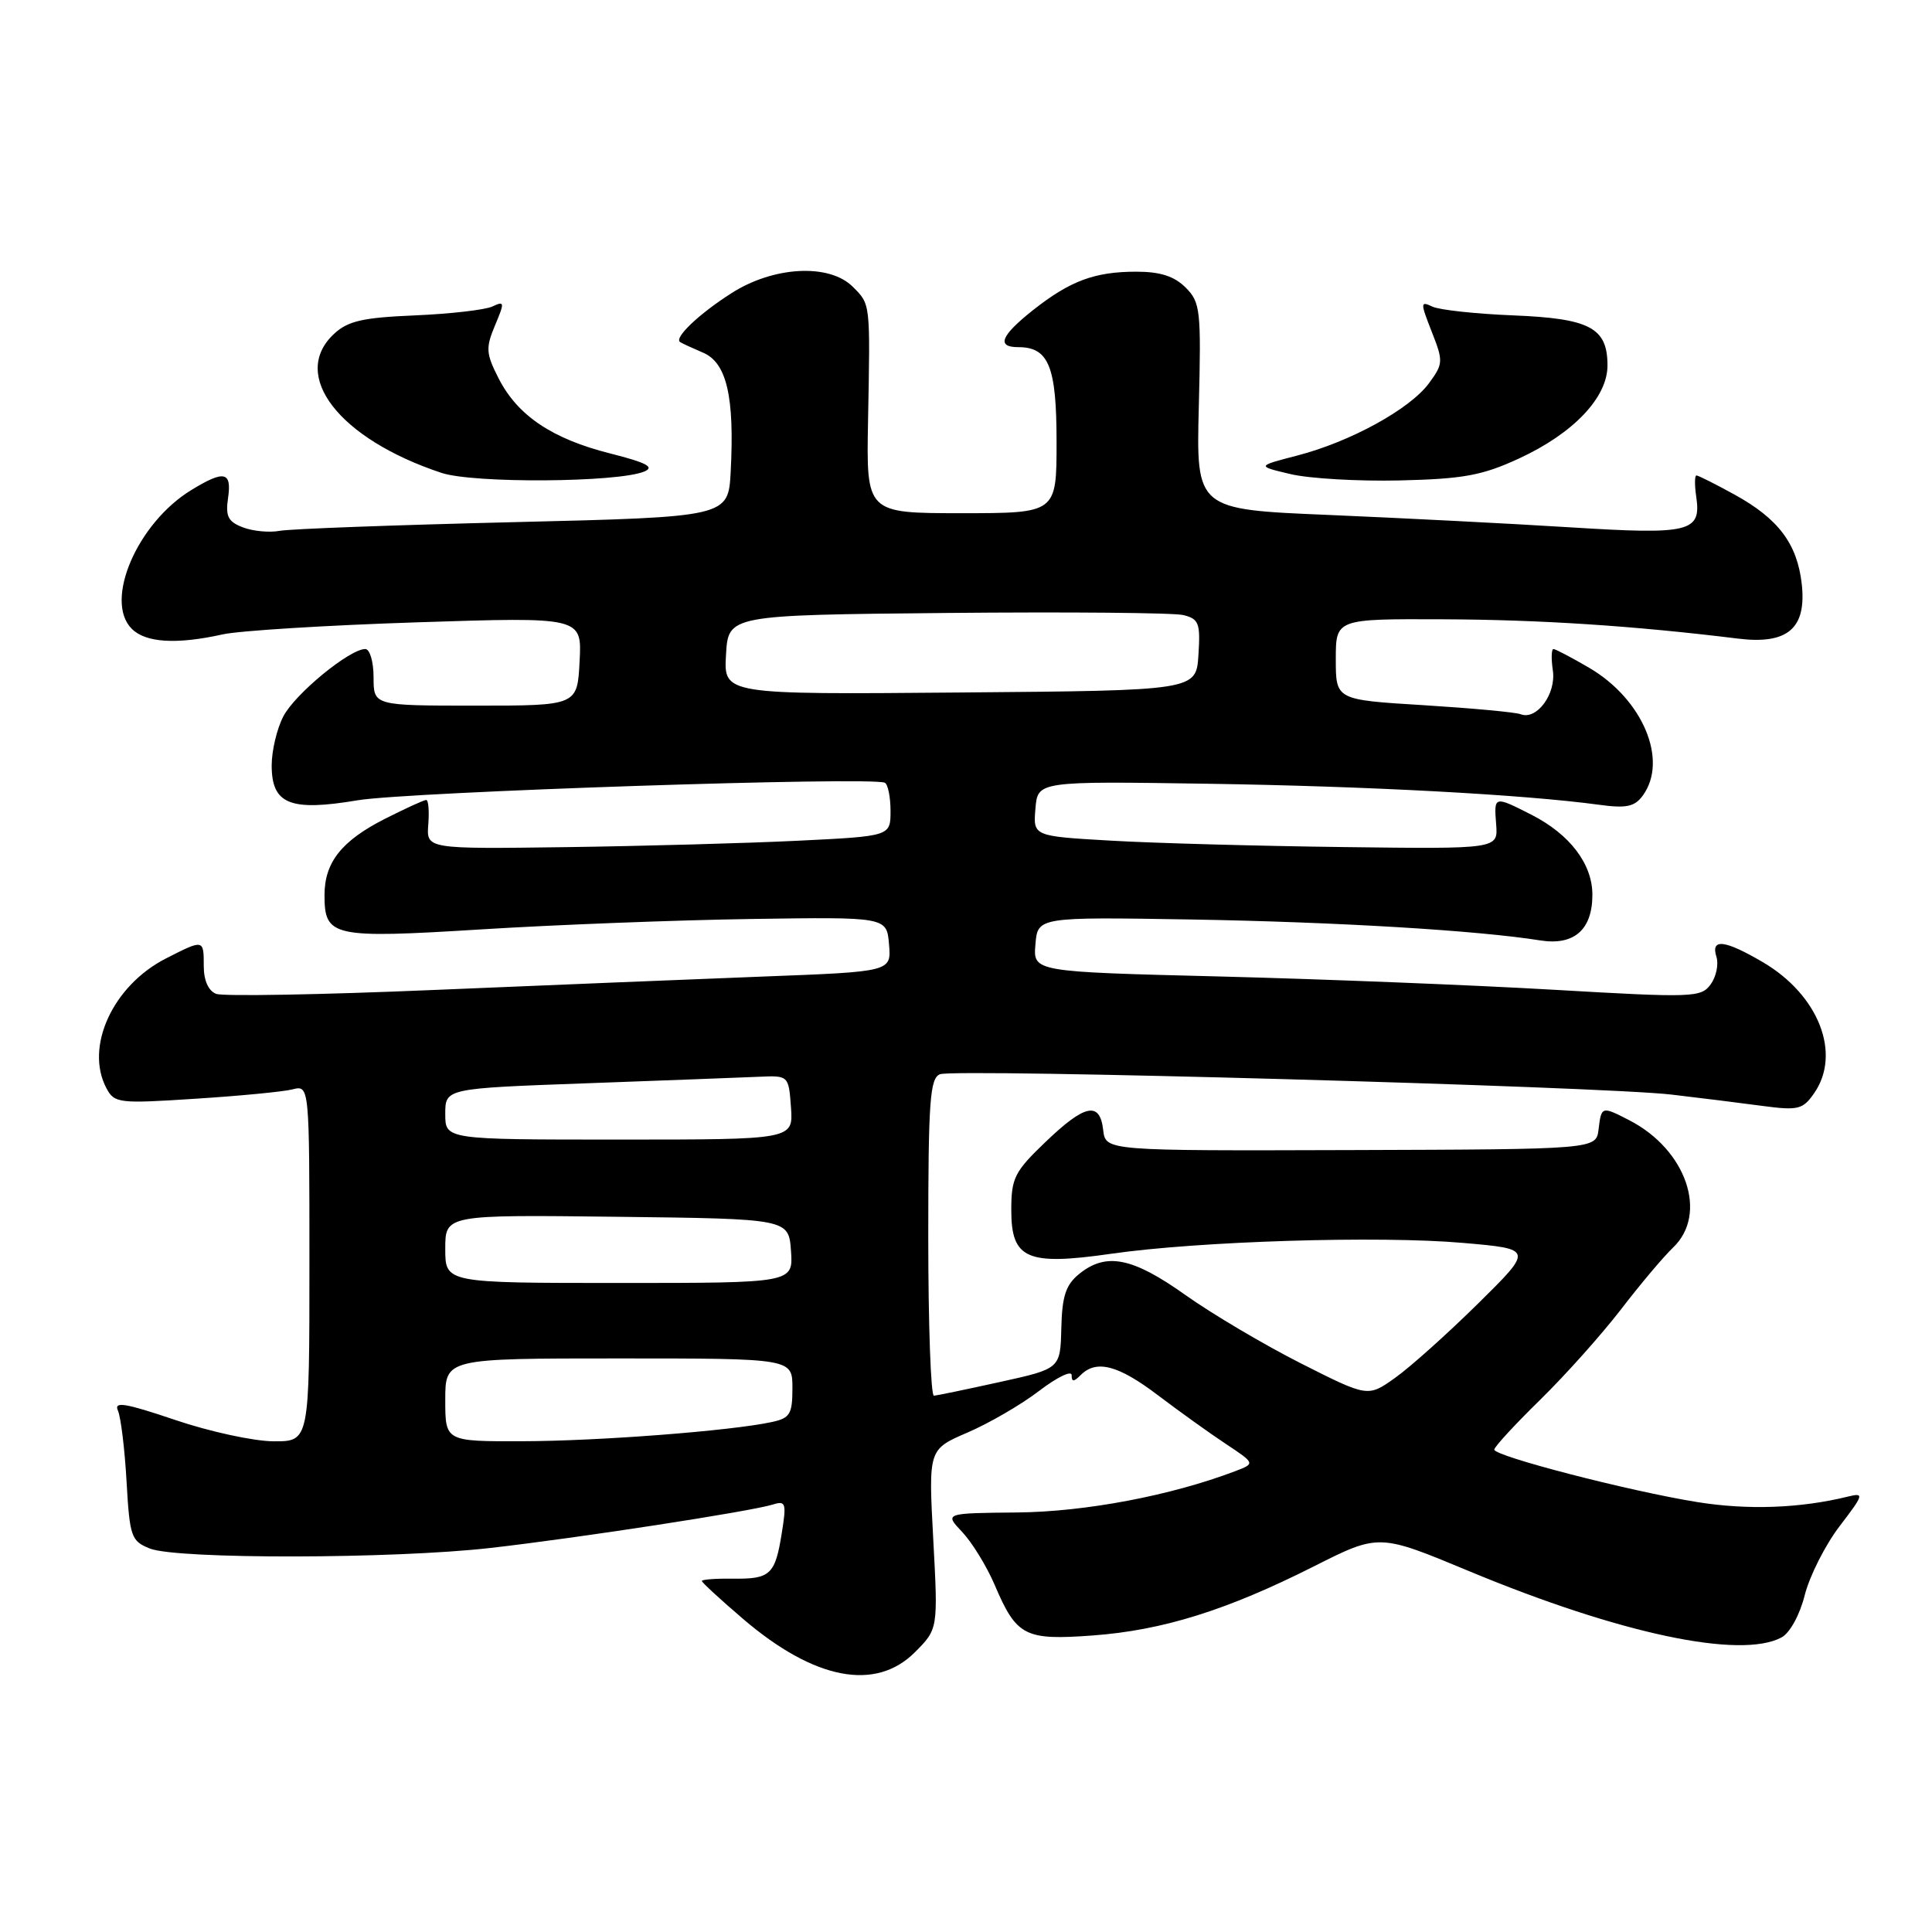 <?xml version="1.0" encoding="UTF-8" standalone="no"?>
<!DOCTYPE svg PUBLIC "-//W3C//DTD SVG 1.1//EN" "http://www.w3.org/Graphics/SVG/1.1/DTD/svg11.dtd" >
<svg xmlns="http://www.w3.org/2000/svg" xmlns:xlink="http://www.w3.org/1999/xlink" version="1.1" viewBox="0 0 256 256">
 <g >
 <path fill="currentColor"
d=" M 121.23 218.93 C 124.30 215.85 124.30 215.85 123.66 203.95 C 123.02 192.05 123.02 192.05 128.20 189.82 C 131.06 188.59 135.33 186.11 137.69 184.30 C 140.06 182.49 142.00 181.55 142.00 182.21 C 142.00 183.13 142.27 183.13 143.20 182.20 C 145.27 180.13 148.15 180.87 153.41 184.86 C 156.21 186.98 160.26 189.89 162.42 191.32 C 166.34 193.92 166.34 193.92 163.64 194.95 C 155.13 198.18 143.83 200.32 134.81 200.41 C 125.13 200.50 125.13 200.50 127.50 203.00 C 128.80 204.38 130.74 207.53 131.80 210.01 C 134.70 216.81 135.79 217.37 144.77 216.71 C 154.06 216.03 162.56 213.37 174.10 207.55 C 182.71 203.21 182.71 203.21 194.60 208.16 C 214.59 216.48 230.61 219.88 236.06 216.97 C 237.17 216.37 238.48 213.99 239.14 211.35 C 239.78 208.83 241.85 204.73 243.74 202.25 C 246.99 198.00 247.05 197.77 244.84 198.31 C 238.54 199.86 231.57 200.11 224.88 199.03 C 215.87 197.58 198.00 192.95 198.00 192.08 C 198.00 191.72 200.74 188.75 204.09 185.47 C 207.44 182.19 212.25 176.80 214.79 173.50 C 217.32 170.20 220.43 166.51 221.70 165.30 C 226.36 160.84 223.45 152.35 215.93 148.46 C 212.23 146.55 212.19 146.56 211.82 149.64 C 211.50 152.29 211.50 152.29 179.00 152.39 C 146.50 152.49 146.50 152.49 146.18 149.74 C 145.74 145.89 143.76 146.30 138.52 151.33 C 134.42 155.26 134.00 156.09 134.00 160.35 C 134.00 166.83 136.07 167.73 147.24 166.13 C 158.82 164.46 182.75 163.72 193.84 164.69 C 203.18 165.50 203.18 165.50 195.83 172.75 C 191.78 176.74 186.85 181.16 184.86 182.57 C 181.25 185.14 181.25 185.14 172.37 180.65 C 167.49 178.18 160.60 174.10 157.05 171.58 C 150.05 166.60 146.56 165.91 142.99 168.81 C 141.23 170.24 140.73 171.73 140.63 175.98 C 140.50 181.36 140.50 181.36 132.50 183.12 C 128.10 184.09 124.16 184.91 123.75 184.94 C 123.34 184.97 123.00 175.54 123.00 163.97 C 123.00 145.86 123.22 142.85 124.56 142.34 C 126.56 141.57 212.27 143.96 221.50 145.04 C 225.35 145.49 230.80 146.17 233.61 146.55 C 238.24 147.16 238.88 147.01 240.36 144.89 C 244.04 139.64 241.00 131.84 233.58 127.49 C 228.51 124.52 226.65 124.31 227.44 126.80 C 227.75 127.79 227.40 129.43 226.67 130.44 C 225.39 132.18 224.32 132.22 205.91 131.15 C 195.24 130.53 175.34 129.74 161.70 129.39 C 136.89 128.77 136.89 128.77 137.20 125.14 C 137.50 121.50 137.50 121.50 158.00 121.84 C 177.15 122.17 195.74 123.28 204.09 124.61 C 208.57 125.32 211.00 123.20 211.00 118.56 C 211.00 114.48 208.02 110.56 202.95 107.97 C 197.95 105.43 197.95 105.43 198.25 109.25 C 198.50 112.50 198.50 112.50 178.00 112.24 C 166.72 112.10 152.86 111.72 147.20 111.39 C 136.89 110.80 136.89 110.80 137.20 107.15 C 137.50 103.51 137.50 103.51 160.00 103.85 C 181.19 104.17 201.93 105.28 211.92 106.64 C 215.49 107.13 216.60 106.89 217.67 105.43 C 221.09 100.76 217.69 92.66 210.58 88.49 C 208.24 87.12 206.10 86.00 205.84 86.00 C 205.57 86.00 205.53 87.28 205.76 88.84 C 206.22 91.94 203.63 95.46 201.50 94.64 C 200.81 94.37 195.02 93.84 188.63 93.44 C 177.00 92.73 177.00 92.73 177.00 87.36 C 177.00 82.00 177.00 82.00 191.25 82.06 C 204.06 82.11 216.51 82.92 230.31 84.62 C 236.88 85.43 239.40 83.26 238.74 77.37 C 238.14 72.06 235.65 68.74 229.86 65.55 C 227.32 64.15 225.03 63.00 224.79 63.00 C 224.55 63.00 224.53 64.26 224.76 65.81 C 225.45 70.51 223.96 70.87 208.00 69.87 C 200.03 69.37 185.62 68.64 176.00 68.23 C 158.50 67.50 158.50 67.50 158.85 53.85 C 159.17 41.07 159.06 40.06 157.10 38.10 C 155.60 36.60 153.74 36.00 150.57 36.00 C 145.04 36.00 141.78 37.22 136.86 41.11 C 132.60 44.49 132.00 46.00 134.93 46.00 C 138.97 46.00 140.00 48.56 140.00 58.57 C 140.00 68.00 140.00 68.00 127.40 68.00 C 114.79 68.00 114.79 68.00 115.02 55.75 C 115.32 40.04 115.35 40.35 113.00 38.00 C 109.89 34.89 102.53 35.27 96.95 38.83 C 92.66 41.56 89.29 44.75 90.11 45.32 C 90.32 45.47 91.71 46.11 93.18 46.74 C 96.30 48.08 97.34 52.60 96.82 62.50 C 96.50 68.50 96.50 68.50 68.00 69.19 C 52.32 69.57 38.40 70.08 37.05 70.34 C 35.70 70.59 33.52 70.39 32.19 69.88 C 30.22 69.13 29.86 68.42 30.22 65.98 C 30.73 62.49 29.72 62.26 25.37 64.92 C 18.18 69.30 13.75 79.61 17.46 83.32 C 19.31 85.17 23.38 85.42 29.50 84.06 C 31.70 83.57 43.31 82.85 55.30 82.46 C 77.11 81.75 77.11 81.75 76.80 87.63 C 76.50 93.50 76.50 93.50 63.00 93.50 C 49.50 93.50 49.50 93.50 49.50 89.75 C 49.50 87.69 49.01 86.00 48.40 86.00 C 46.32 86.00 39.07 91.96 37.54 94.93 C 36.69 96.56 36.00 99.48 36.00 101.42 C 36.00 106.56 38.42 107.55 47.40 106.04 C 54.11 104.92 115.65 102.87 117.25 103.72 C 117.66 103.94 118.00 105.62 118.00 107.46 C 118.00 110.80 118.00 110.80 105.75 111.40 C 99.01 111.73 85.17 112.11 75.00 112.25 C 56.50 112.50 56.50 112.50 56.75 109.25 C 56.89 107.46 56.77 106.00 56.47 106.00 C 56.18 106.00 53.73 107.12 51.04 108.48 C 45.27 111.40 43.00 114.26 43.00 118.60 C 43.00 124.14 44.02 124.37 63.75 123.15 C 73.51 122.54 89.60 121.92 99.50 121.77 C 117.50 121.50 117.50 121.50 117.80 125.13 C 118.11 128.75 118.11 128.75 101.30 129.39 C 92.06 129.75 72.30 130.55 57.39 131.18 C 42.47 131.81 29.54 132.04 28.64 131.69 C 27.62 131.30 27.00 129.92 27.00 128.03 C 27.00 124.44 27.01 124.44 21.99 127.00 C 14.93 130.60 11.20 138.76 14.11 144.21 C 15.16 146.18 15.76 146.25 25.86 145.59 C 31.71 145.22 37.51 144.66 38.75 144.35 C 41.00 143.78 41.00 143.78 41.00 167.39 C 41.00 191.00 41.00 191.00 36.25 190.98 C 33.64 190.97 27.77 189.70 23.21 188.15 C 16.55 185.90 15.06 185.66 15.63 186.92 C 16.01 187.79 16.53 192.02 16.77 196.32 C 17.19 203.65 17.38 204.20 19.86 205.19 C 23.46 206.62 52.12 206.58 65.00 205.11 C 76.61 203.79 99.43 200.28 102.40 199.36 C 104.12 198.82 104.23 199.16 103.59 203.14 C 102.71 208.66 102.08 209.25 97.08 209.18 C 94.84 209.15 93.00 209.29 93.00 209.49 C 93.00 209.68 95.47 211.96 98.49 214.54 C 107.91 222.59 116.01 224.15 121.23 218.93 Z  M 85.37 62.48 C 86.78 61.89 85.69 61.31 80.87 60.09 C 73.17 58.15 68.59 55.08 66.07 50.14 C 64.39 46.84 64.34 46.11 65.59 43.12 C 66.89 40.04 66.86 39.85 65.25 40.61 C 64.29 41.06 59.67 41.59 55.00 41.79 C 48.06 42.08 46.09 42.53 44.25 44.25 C 38.39 49.72 44.92 58.16 58.50 62.66 C 62.75 64.07 81.87 63.94 85.37 62.48 Z  M 201.26 60.76 C 208.48 57.43 213.00 52.68 213.00 48.43 C 213.00 43.43 210.69 42.20 200.50 41.79 C 195.55 41.59 190.73 41.07 189.80 40.63 C 188.20 39.87 188.19 40.08 189.71 43.95 C 191.26 47.88 191.24 48.20 189.34 50.79 C 186.82 54.21 178.93 58.54 171.90 60.36 C 166.50 61.76 166.50 61.76 171.00 62.82 C 173.47 63.41 180.00 63.79 185.50 63.66 C 193.91 63.46 196.41 63.00 201.26 60.76 Z  M 59.00 185.50 C 59.00 180.00 59.00 180.00 82.00 180.00 C 105.00 180.00 105.00 180.00 105.00 183.92 C 105.00 187.39 104.68 187.91 102.25 188.43 C 96.84 189.60 79.32 190.95 69.25 190.97 C 59.00 191.00 59.00 191.00 59.00 185.50 Z  M 59.00 165.48 C 59.00 160.96 59.00 160.96 81.75 161.23 C 104.50 161.50 104.50 161.50 104.81 165.75 C 105.11 170.00 105.11 170.00 82.06 170.00 C 59.00 170.00 59.00 170.00 59.00 165.48 Z  M 59.00 147.61 C 59.00 144.22 59.00 144.22 77.75 143.54 C 88.06 143.16 98.30 142.78 100.50 142.68 C 104.50 142.50 104.50 142.50 104.81 146.75 C 105.11 151.00 105.11 151.00 82.06 151.00 C 59.00 151.00 59.00 151.00 59.00 147.61 Z  M 96.20 86.76 C 96.50 81.50 96.50 81.50 125.50 81.22 C 141.45 81.07 155.54 81.19 156.80 81.50 C 158.86 82.01 159.07 82.57 158.80 86.78 C 158.50 91.50 158.50 91.50 127.20 91.76 C 95.89 92.03 95.89 92.03 96.20 86.76 Z "/>
</g>
</svg>